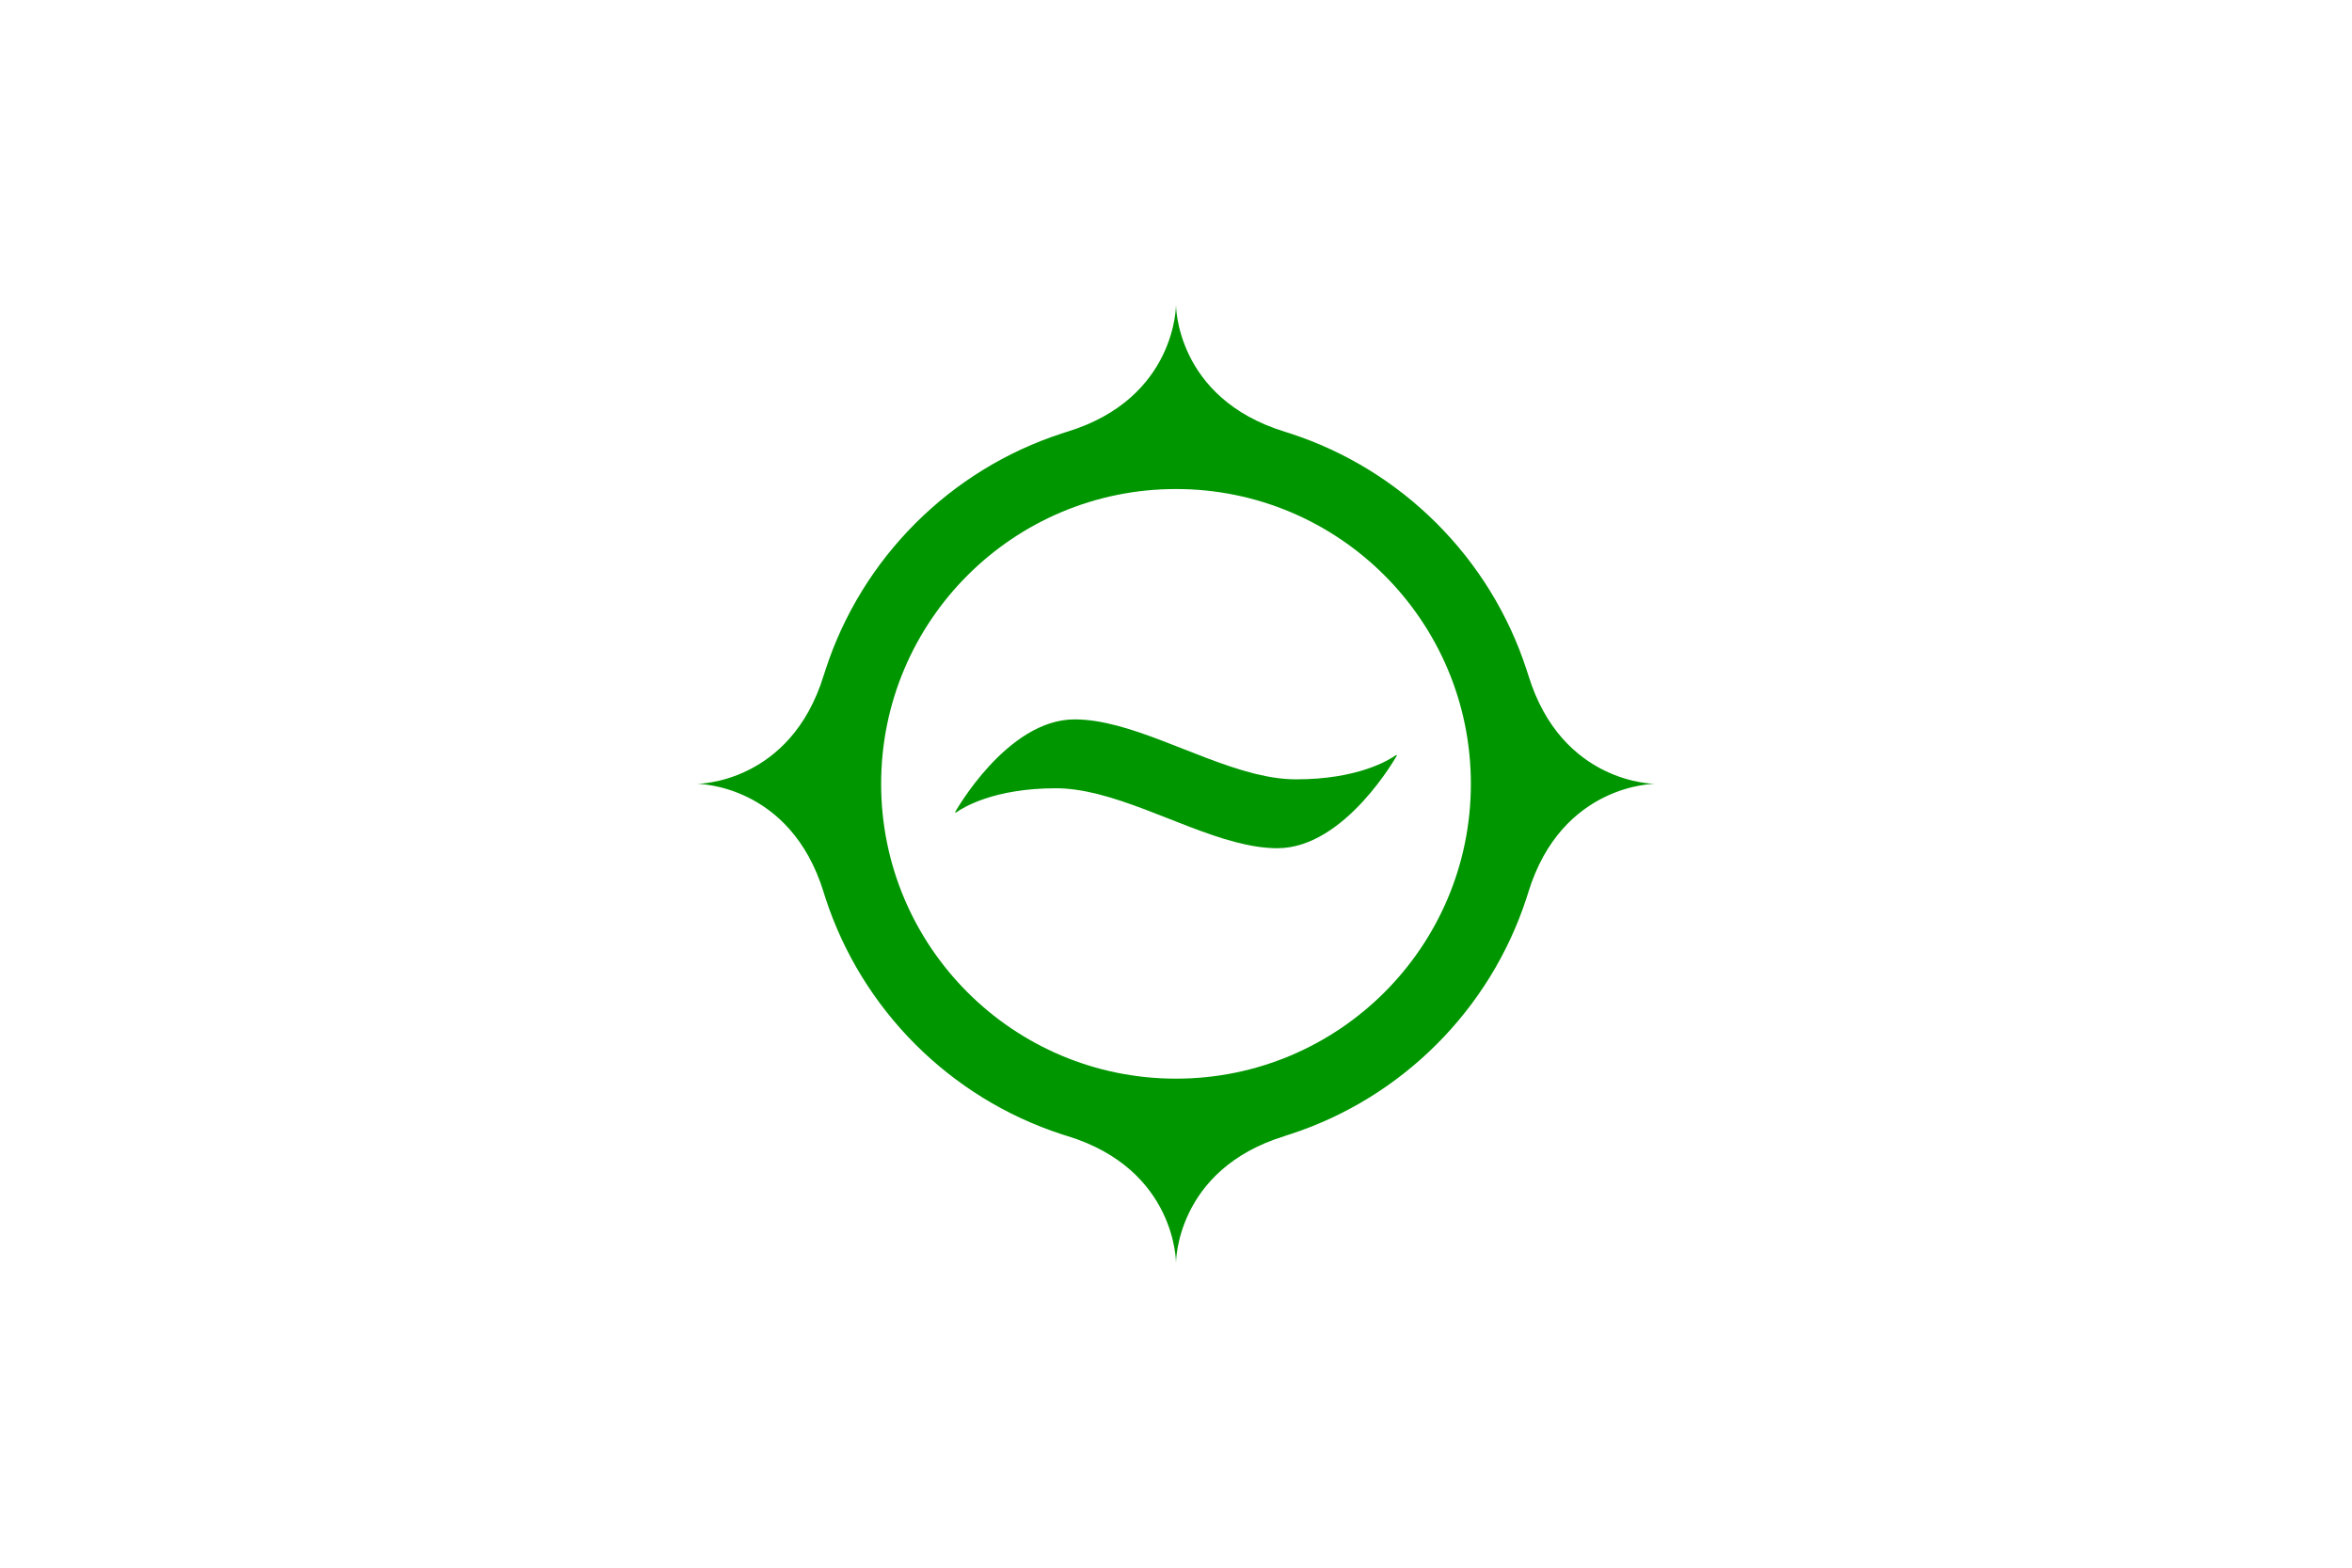 <svg xmlns="http://www.w3.org/2000/svg" xml:space="preserve" height="216" width="324">
  <path d="M0 0h324v216H0z" fill="#fff"/>
  <path d="M228 108s-12.85-.06-17.47 14.95c-.01.03-.02.05-.02.08-.03.1-.07.2-.1.3-.04.13-.08.26-.12.38-5.01 15.4-17.17 27.56-32.57 32.57-.12.04-.25.08-.38.12-.1.03-.2.07-.3.1-.03.01-.05.02-.08.03C161.94 161.15 162 174 162 174s.06-12.85-14.95-17.47c-.03-.01-.05-.02-.08-.02-.1-.03-.2-.06-.31-.1-.13-.04-.26-.08-.38-.12-15.4-5.01-27.56-17.17-32.57-32.57-.04-.12-.08-.25-.12-.38-.03-.1-.07-.2-.1-.3-.01-.03-.02-.05-.02-.08C108.85 107.94 96 108 96 108s12.85.06 17.47-14.95c.01-.02.01-.04.02-.06.04-.14.09-.27.13-.4.03-.09.06-.19.09-.28 5-15.42 17.18-27.6 32.6-32.6.1-.03.2-.07.31-.1.13-.04.25-.08.38-.12.02-.01.04-.01.06-.02C162.06 54.85 162 42 162 42s-.06 12.85 14.95 17.47c.02.01.04.01.06.02.13.04.25.08.38.12.1.03.21.07.31.1 15.42 5.01 27.6 17.19 32.6 32.6.03.09.06.18.09.28.04.13.09.27.13.4.01.02.01.04.02.06C215.15 108.06 228 108 228 108Zm-66-40.62c-22.43 0-40.62 18.18-40.62 40.62 0 22.43 18.19 40.62 40.62 40.62 22.43 0 40.62-18.19 40.62-40.62 0-22.43-18.18-40.62-40.62-40.62zm30.26 36.69c-.94.66-5.2 3.31-13.71 3.31-1.82 0-3.7-.29-5.62-.76-.1-.03-.21-.05-.31-.08-8.23-2.1-17.08-7.42-24.59-7.42-9.35 0-16.49 12.83-16.49 12.83l.2-.03c.94-.66 5.2-3.31 13.71-3.31 1.82 0 3.7.29 5.62.76.1.03.21.05.31.08 8.23 2.1 17.08 7.42 24.59 7.42 9.35 0 16.49-12.83 16.49-12.83l-.2.03z" fill="#009600"/>
</svg>
